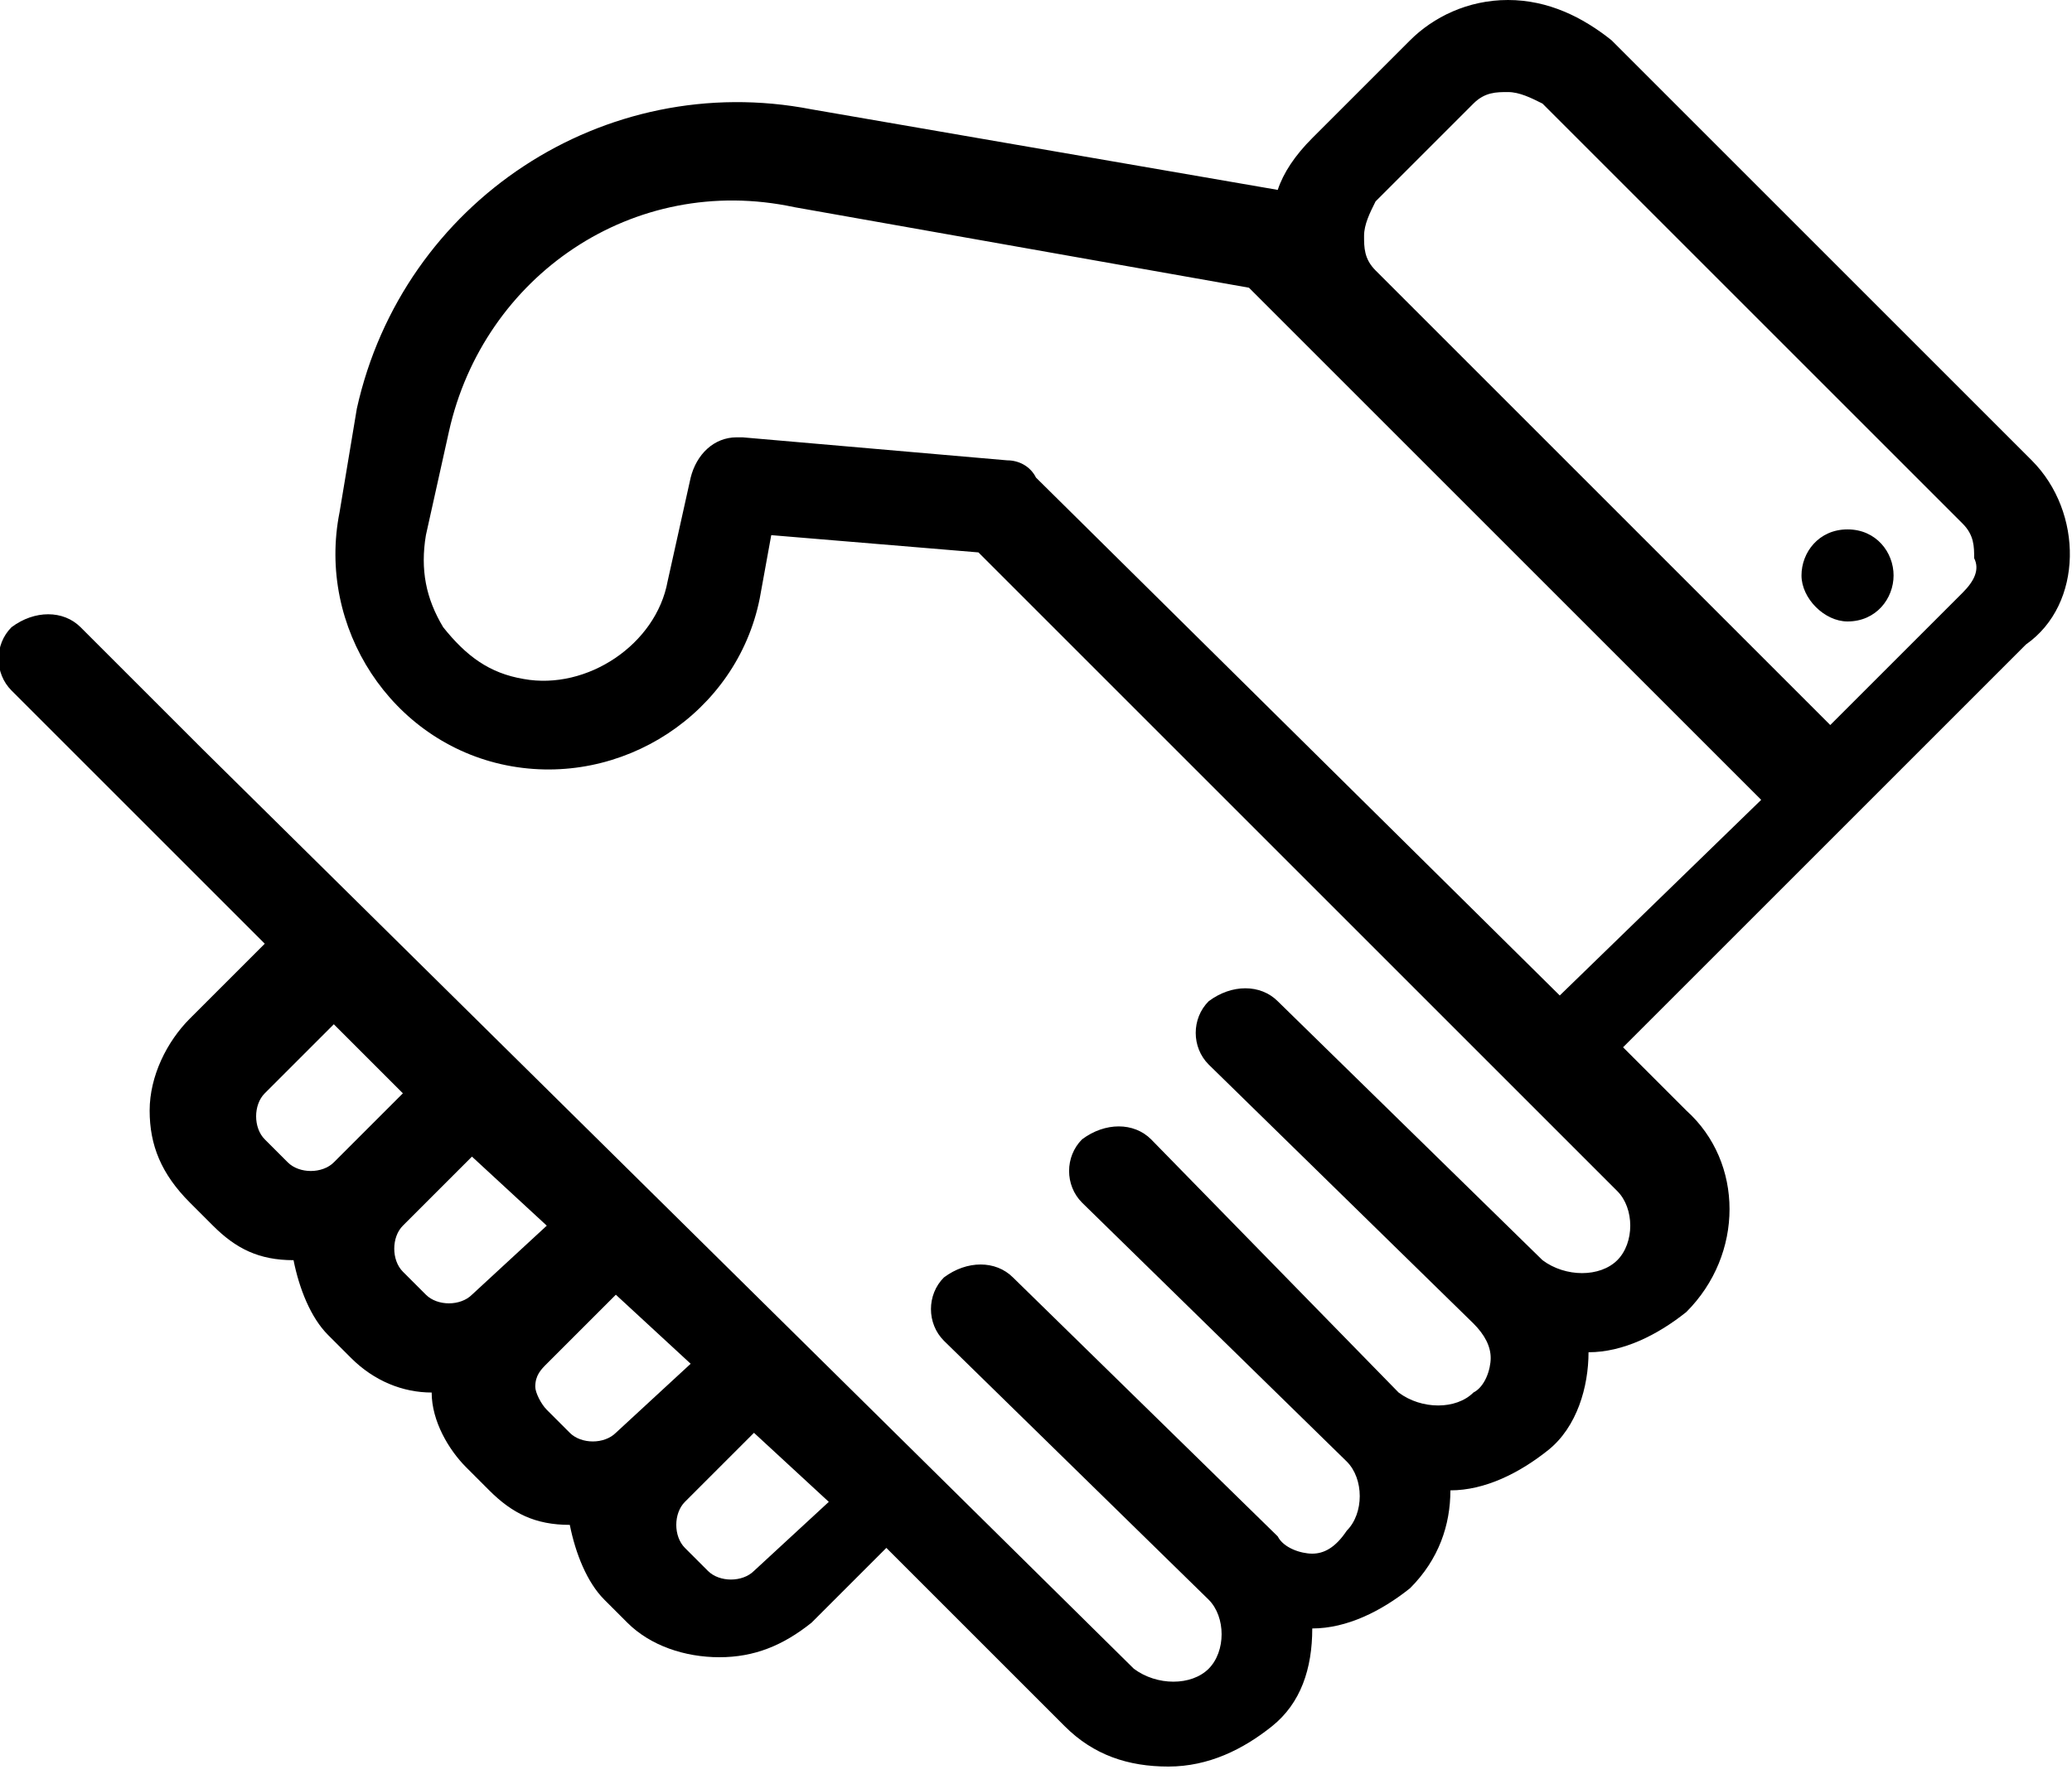 <?xml version="1.0" encoding="utf-8"?>
<!-- Generator: Adobe Illustrator 18.1.1, SVG Export Plug-In . SVG Version: 6.00 Build 0)  -->
<svg version="1.1" id="Layer_1" xmlns="http://www.w3.org/2000/svg" xmlns:xlink="http://www.w3.org/1999/xlink" x="0px" y="0px"
	 viewBox="0 0 36 31" enable-background="new 0 0 36 31" xml:space="preserve">
<g>
	<g>
		<path fill="currentColor" d="M35.3,8L28,0.7C27.5,0.3,26.9,0,26.2,0c-0.7,0-1.3,0.3-1.7,0.7l-1.7,1.7c-0.3,0.3-0.5,0.6-0.6,0.9
			l-8.1-1.4c0,0,0,0,0,0C10.5,1.2,7,3.5,6.2,7.1L5.9,8.9c-0.4,2,0.9,4,2.9,4.4c2,0.4,4-0.9,4.4-2.9l0.2-1.1l3.6,0.3l9.4,9.4l1.7,1.7
			c0.3,0.3,0.3,0.9,0,1.2c-0.3,0.3-0.9,0.3-1.3,0l-4.6-4.5c-0.3-0.3-0.8-0.3-1.2,0c-0.3,0.3-0.3,0.8,0,1.1l4.6,4.5
			c0.2,0.2,0.3,0.4,0.3,0.6c0,0.2-0.1,0.5-0.3,0.6c-0.3,0.3-0.9,0.3-1.3,0L20,19.8c-0.3-0.3-0.8-0.3-1.2,0c-0.3,0.3-0.3,0.8,0,1.1
			l4.6,4.5c0.3,0.3,0.3,0.9,0,1.2C23.2,26.9,23,27,22.8,27c-0.2,0-0.5-0.1-0.6-0.3l-4.6-4.5c-0.3-0.3-0.8-0.3-1.2,0
			c-0.3,0.3-0.3,0.8,0,1.1l4.6,4.5c0.3,0.3,0.3,0.9,0,1.2c-0.3,0.3-0.9,0.3-1.3,0L3.5,13l-2.1-2.1c-0.3-0.3-0.8-0.3-1.2,0
			c-0.3,0.3-0.3,0.8,0,1.1l2.1,2.1l2.3,2.3l-1.3,1.3c-0.4,0.4-0.7,1-0.7,1.6s0.2,1.1,0.7,1.6l0.4,0.4c0.4,0.4,0.8,0.6,1.4,0.6
			c0.1,0.5,0.3,1,0.6,1.3l0.4,0.4c0.4,0.4,0.9,0.6,1.4,0.6c0,0.5,0.3,1,0.6,1.3l0.4,0.4c0.4,0.4,0.8,0.6,1.4,0.6
			c0.1,0.5,0.3,1,0.6,1.3l0.4,0.4c0.4,0.4,1,0.6,1.6,0.6c0.6,0,1.1-0.2,1.6-0.6l1.3-1.3l3.1,3.1c0.5,0.5,1.1,0.7,1.8,0.7
			s1.3-0.3,1.8-0.7c0.5-0.4,0.7-1,0.7-1.7c0.6,0,1.2-0.3,1.7-0.7c0.5-0.5,0.7-1.1,0.7-1.7c0.6,0,1.2-0.3,1.7-0.7s0.7-1.1,0.7-1.7
			c0.6,0,1.2-0.3,1.7-0.7c1-1,1-2.6,0-3.5l-1.1-1.1l4.1-4.1l2.9-2.9C36.2,10.5,36.2,8.9,35.3,8z M5.8,20.2c-0.2,0.2-0.6,0.2-0.8,0
			l-0.4-0.4c-0.2-0.2-0.2-0.6,0-0.8l1.2-1.2L7,19L5.8,20.2z M8.2,22.5c-0.2,0.2-0.6,0.2-0.8,0L7,22.1c-0.2-0.2-0.2-0.6,0-0.8
			l1.2-1.2l1.3,1.2L8.2,22.5z M10.7,24.9c-0.2,0.2-0.6,0.2-0.8,0l-0.4-0.4c-0.1-0.1-0.2-0.3-0.2-0.4c0-0.2,0.1-0.3,0.2-0.4l1.2-1.2
			l1.3,1.2L10.7,24.9z M13.1,27.3c-0.2,0.2-0.6,0.2-0.8,0l-0.4-0.4c-0.2-0.2-0.2-0.6,0-0.8l1.2-1.2l1.3,1.2L13.1,27.3z M27.1,17.3
			l-9.1-9C17.9,8.1,17.7,8,17.5,8l-4.6-0.4c0,0,0,0-0.1,0c-0.4,0-0.7,0.3-0.8,0.7l-0.4,1.8c-0.2,1.1-1.4,1.9-2.5,1.7
			c-0.6-0.1-1-0.4-1.4-0.9c-0.3-0.5-0.4-1-0.3-1.6l0.4-1.8c0.6-2.7,3.2-4.5,6-3.9c0,0,0,0,0,0l7.9,1.4l1,1l7.9,7.9L27.1,17.3z
			 M34.1,10.3l-2.3,2.3l-7.9-7.9c-0.2-0.2-0.2-0.4-0.2-0.6c0-0.2,0.1-0.4,0.2-0.6l1.7-1.7c0.2-0.2,0.4-0.2,0.6-0.2
			c0.2,0,0.4,0.1,0.6,0.2l7.3,7.3c0.2,0.2,0.2,0.4,0.2,0.6C34.4,9.9,34.3,10.1,34.1,10.3z M32.1,9.2c-0.5,0-0.8,0.4-0.8,0.8
			s0.4,0.8,0.8,0.8c0.5,0,0.8-0.4,0.8-0.8S32.6,9.2,32.1,9.2z"/>
	</g>
</g>
</svg>
